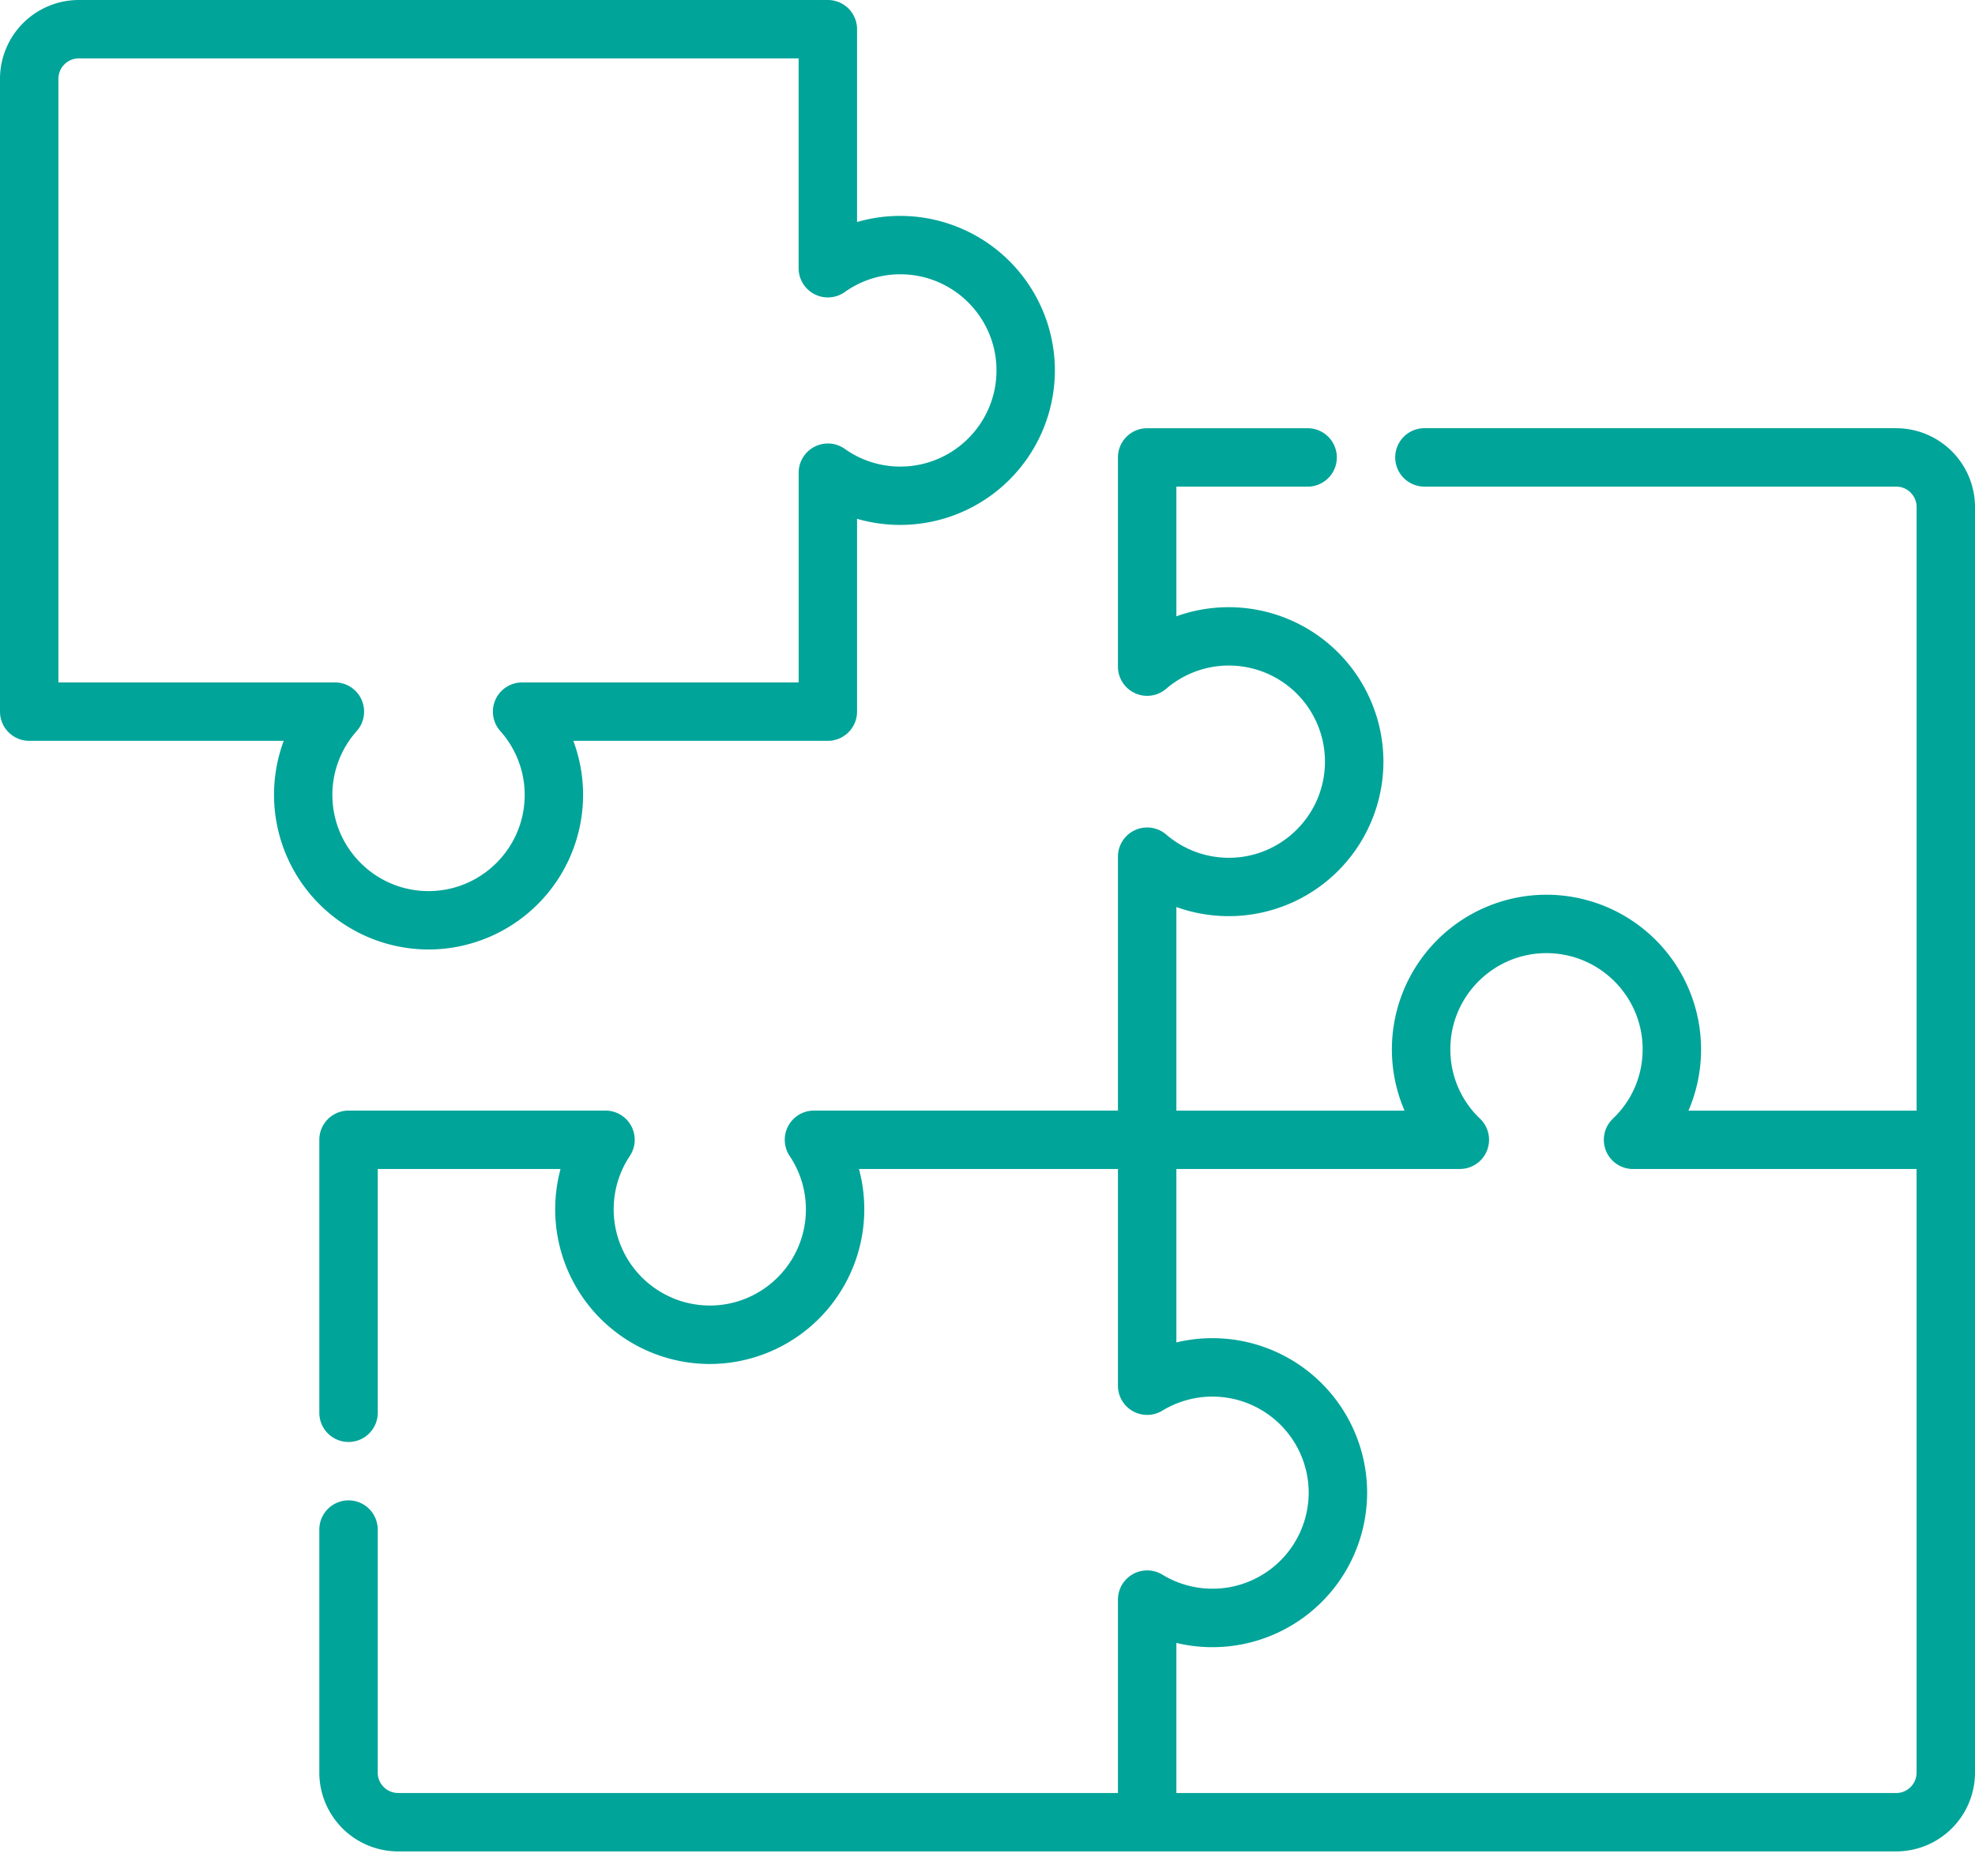 <svg width="60" height="57" viewBox="0 0 60 57" fill="none" xmlns="http://www.w3.org/2000/svg">
    <path d="M17.714 24.153c0-.567-.102-1.123-.297-1.644h7.732c.49 0 .888-.398.888-.888v-5.858a4.701 4.701 0 0 0 6.01-4.509 4.701 4.701 0 0 0-6.01-4.508V.887A.887.887 0 0 0 25.15 0H2.393A2.397 2.397 0 0 0 0 2.394v19.227c0 .49.397.888.887.888H8.62a4.701 4.701 0 0 0 4.398 6.34 4.701 4.701 0 0 0 4.696-4.696zm-7.617 0c0-.716.263-1.406.74-1.941a.888.888 0 0 0-.662-1.478h-8.4V2.394a.62.62 0 0 1 .62-.62h21.867V8.15a.888.888 0 0 0 1.402.723 2.899 2.899 0 0 1 1.688-.539c1.61 0 2.921 1.31 2.921 2.921 0 1.611-1.31 2.921-2.92 2.921a2.902 2.902 0 0 1-1.69-.538.888.888 0 0 0-1.4.723v6.374h-8.4a.887.887 0 0 0-.663 1.478c.477.535.74 1.225.74 1.941 0 1.61-1.31 2.921-2.922 2.921-1.61 0-2.92-1.31-2.92-2.921z" fill="#00A499"/>
    <path d="M57.606 13.01H43.274a.887.887 0 1 0 0 1.775h14.332a.62.62 0 0 1 .62.62v18.34h-6.931a4.701 4.701 0 0 0-4.313-6.56 4.7 4.7 0 0 0-4.313 6.56h-6.931v-6.186a4.7 4.7 0 0 0 6.29-4.417 4.7 4.7 0 0 0-6.29-4.416v-3.94h3.987a.887.887 0 0 0 0-1.775H34.85a.887.887 0 0 0-.887.887v6.357a.887.887 0 0 0 1.466.672 2.92 2.92 0 0 1 4.823 2.215c0 1.61-1.31 2.921-2.92 2.921a2.92 2.92 0 0 1-1.903-.706.887.887 0 0 0-1.466.673v7.714h-9.235a.887.887 0 0 0-.737 1.381c.322.48.492 1.041.492 1.622 0 1.61-1.31 2.92-2.921 2.92a2.924 2.924 0 0 1-2.43-4.542.887.887 0 0 0-.737-1.381h-7.807a.887.887 0 0 0-.887.888v8.293a.887.887 0 0 0 1.775 0v-7.406h5.553a4.7 4.7 0 0 0 4.533 5.924 4.701 4.701 0 0 0 4.533-5.924h7.868v6.585a.887.887 0 0 0 1.35.756 2.925 2.925 0 0 1 4.445 2.492 2.924 2.924 0 0 1-4.444 2.493.888.888 0 0 0-1.351.757v5.876H12.095a.62.62 0 0 1-.62-.62v-7.384a.887.887 0 0 0-1.774 0v7.384a2.397 2.397 0 0 0 2.394 2.395h45.51A2.397 2.397 0 0 0 60 53.858V15.405a2.397 2.397 0 0 0-2.394-2.394zm0 41.468H35.738v-4.56a4.7 4.7 0 0 0 5.795-4.565 4.7 4.7 0 0 0-5.795-4.565v-5.27h8.612a.887.887 0 0 0 .613-1.528 2.895 2.895 0 0 1-.902-2.11c0-1.61 1.31-2.92 2.92-2.92 1.611 0 2.922 1.31 2.922 2.92 0 .804-.321 1.554-.904 2.11a.887.887 0 0 0 .614 1.529h8.612v18.34a.62.62 0 0 1-.62.62z" fill="#00A499"/>
</svg>
